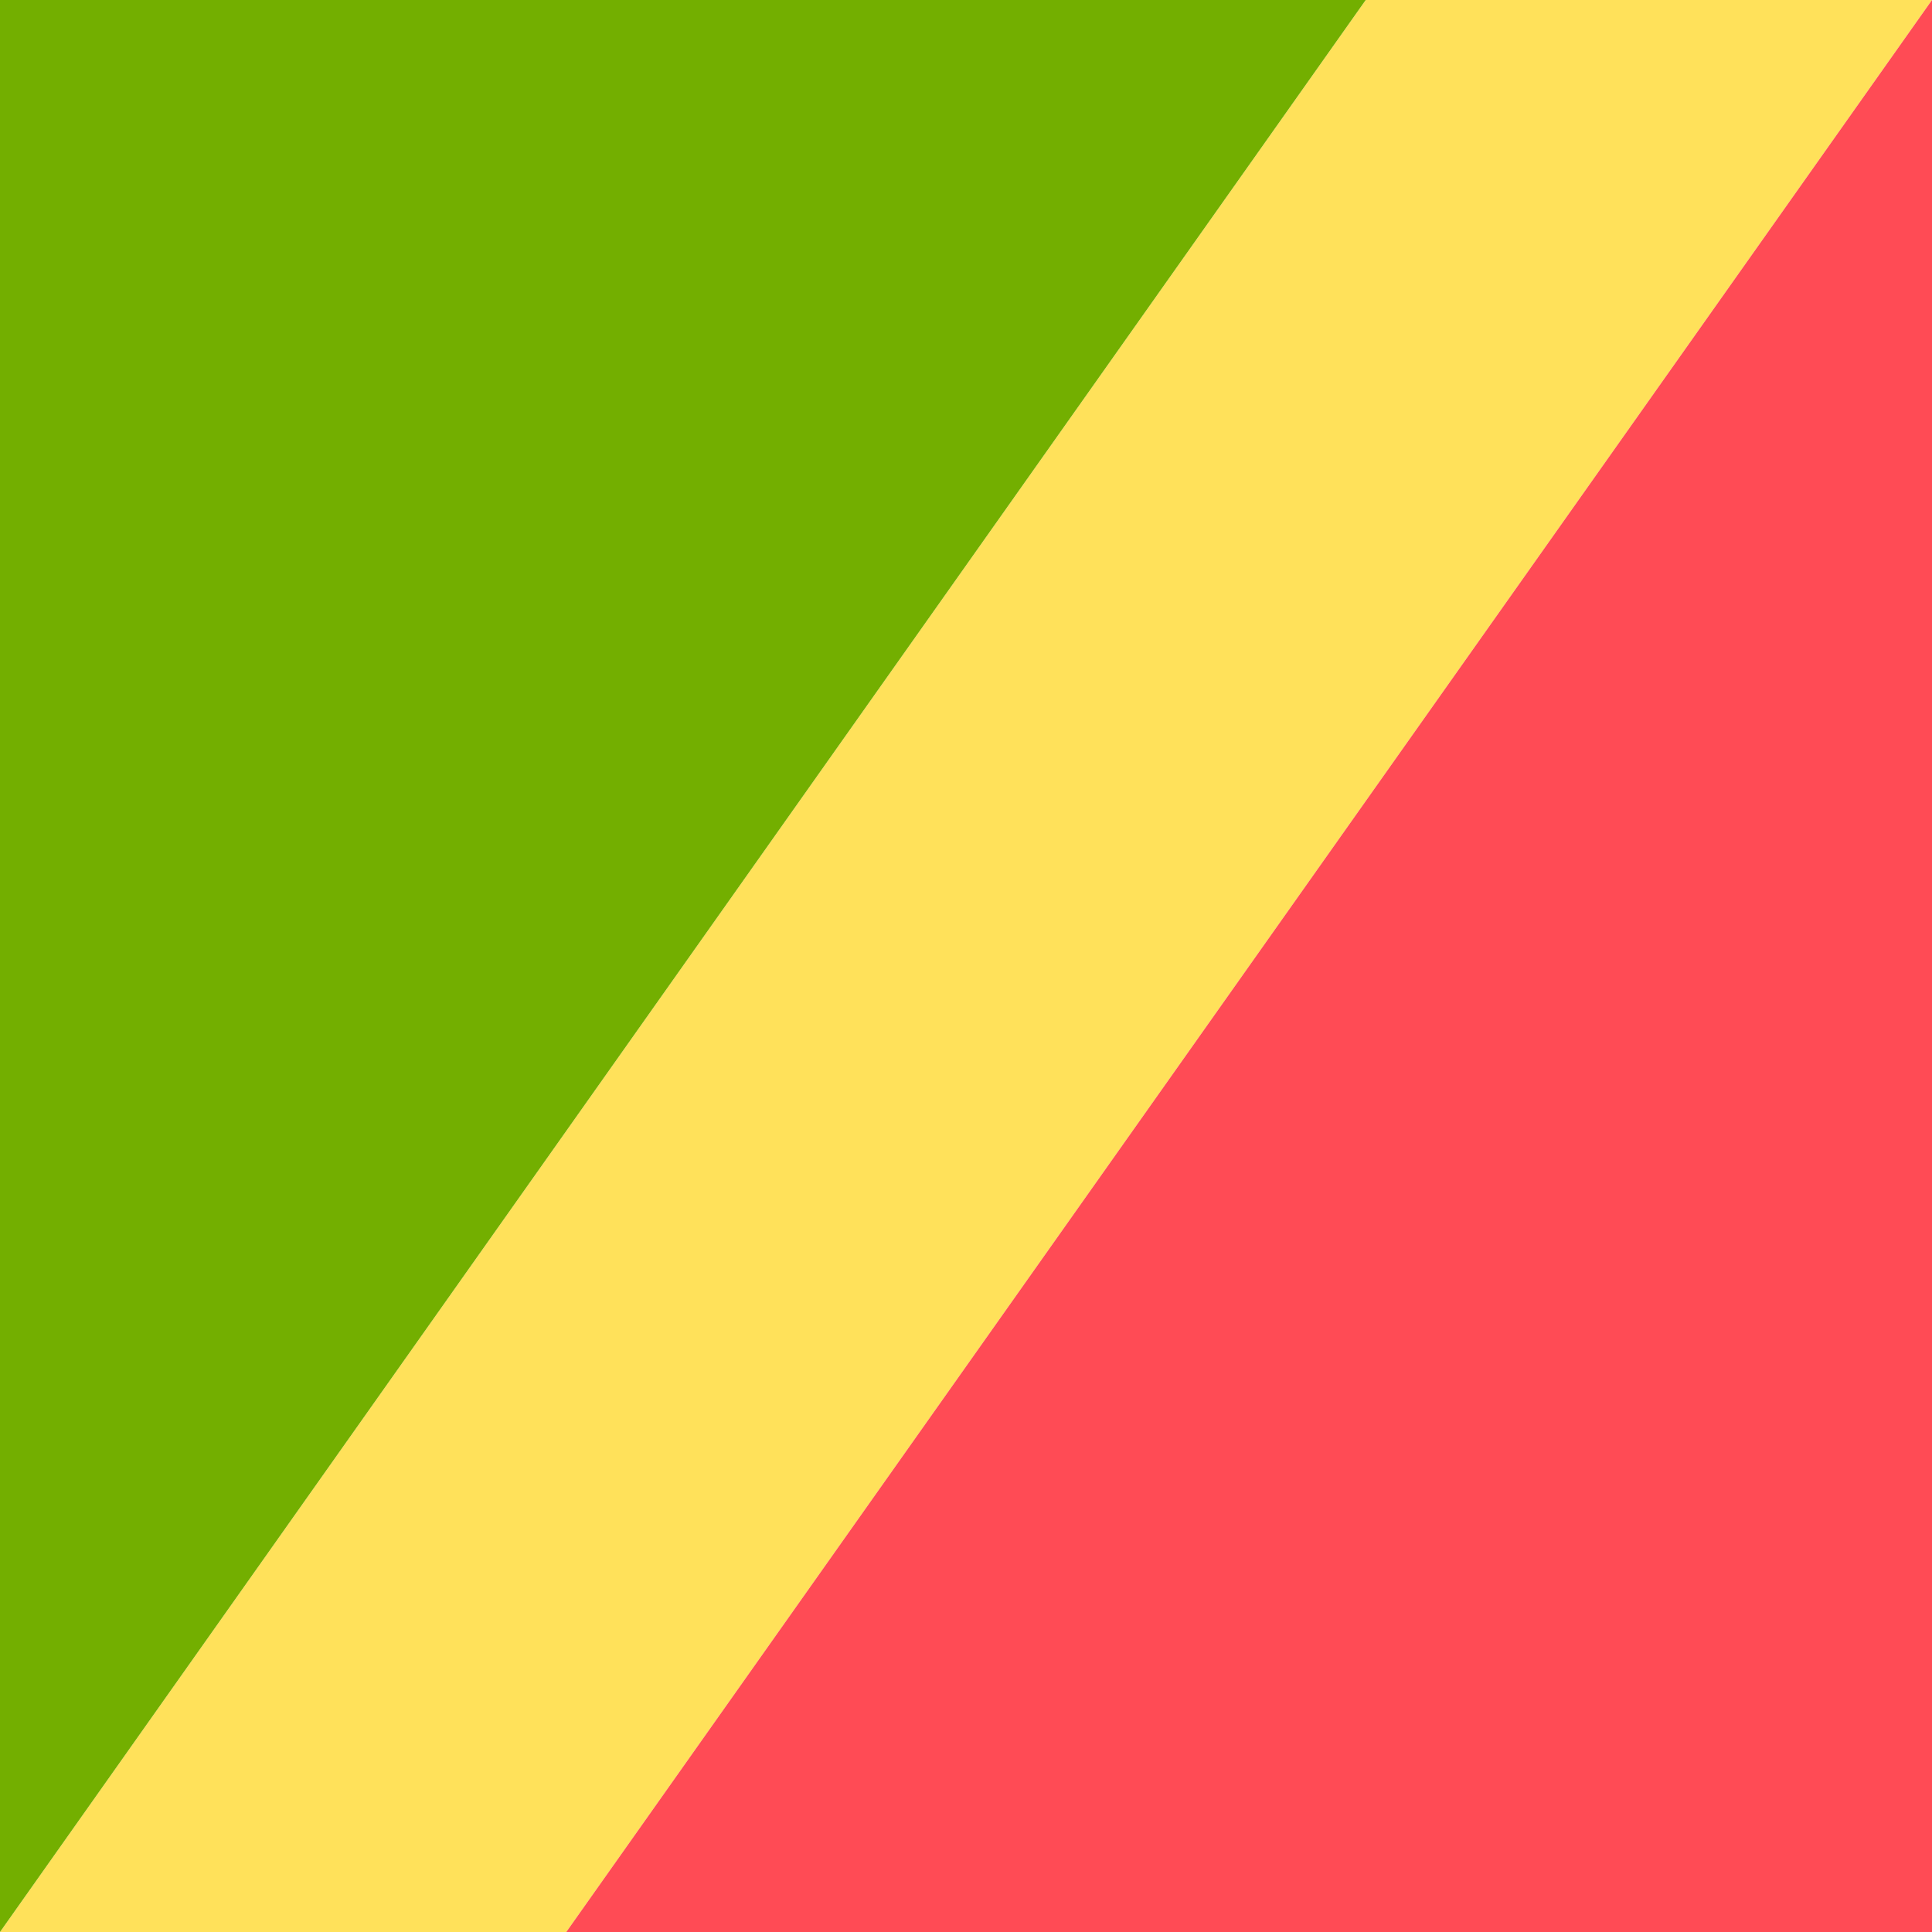<svg xmlns="http://www.w3.org/2000/svg" x="0" y="0" enable-background="new 0 0 512 512" version="1.1" viewBox="0 0 512 512" xml:space="preserve"><path fill="#FFE15A" d="M361.931 0 0 512 150.069 512 512 0z"/><path fill="#73AF00" d="M361.931 0 0 0 0 512z"/><path fill="#FF4B55" d="M512 0 150.069 512 512 512z"/></svg>